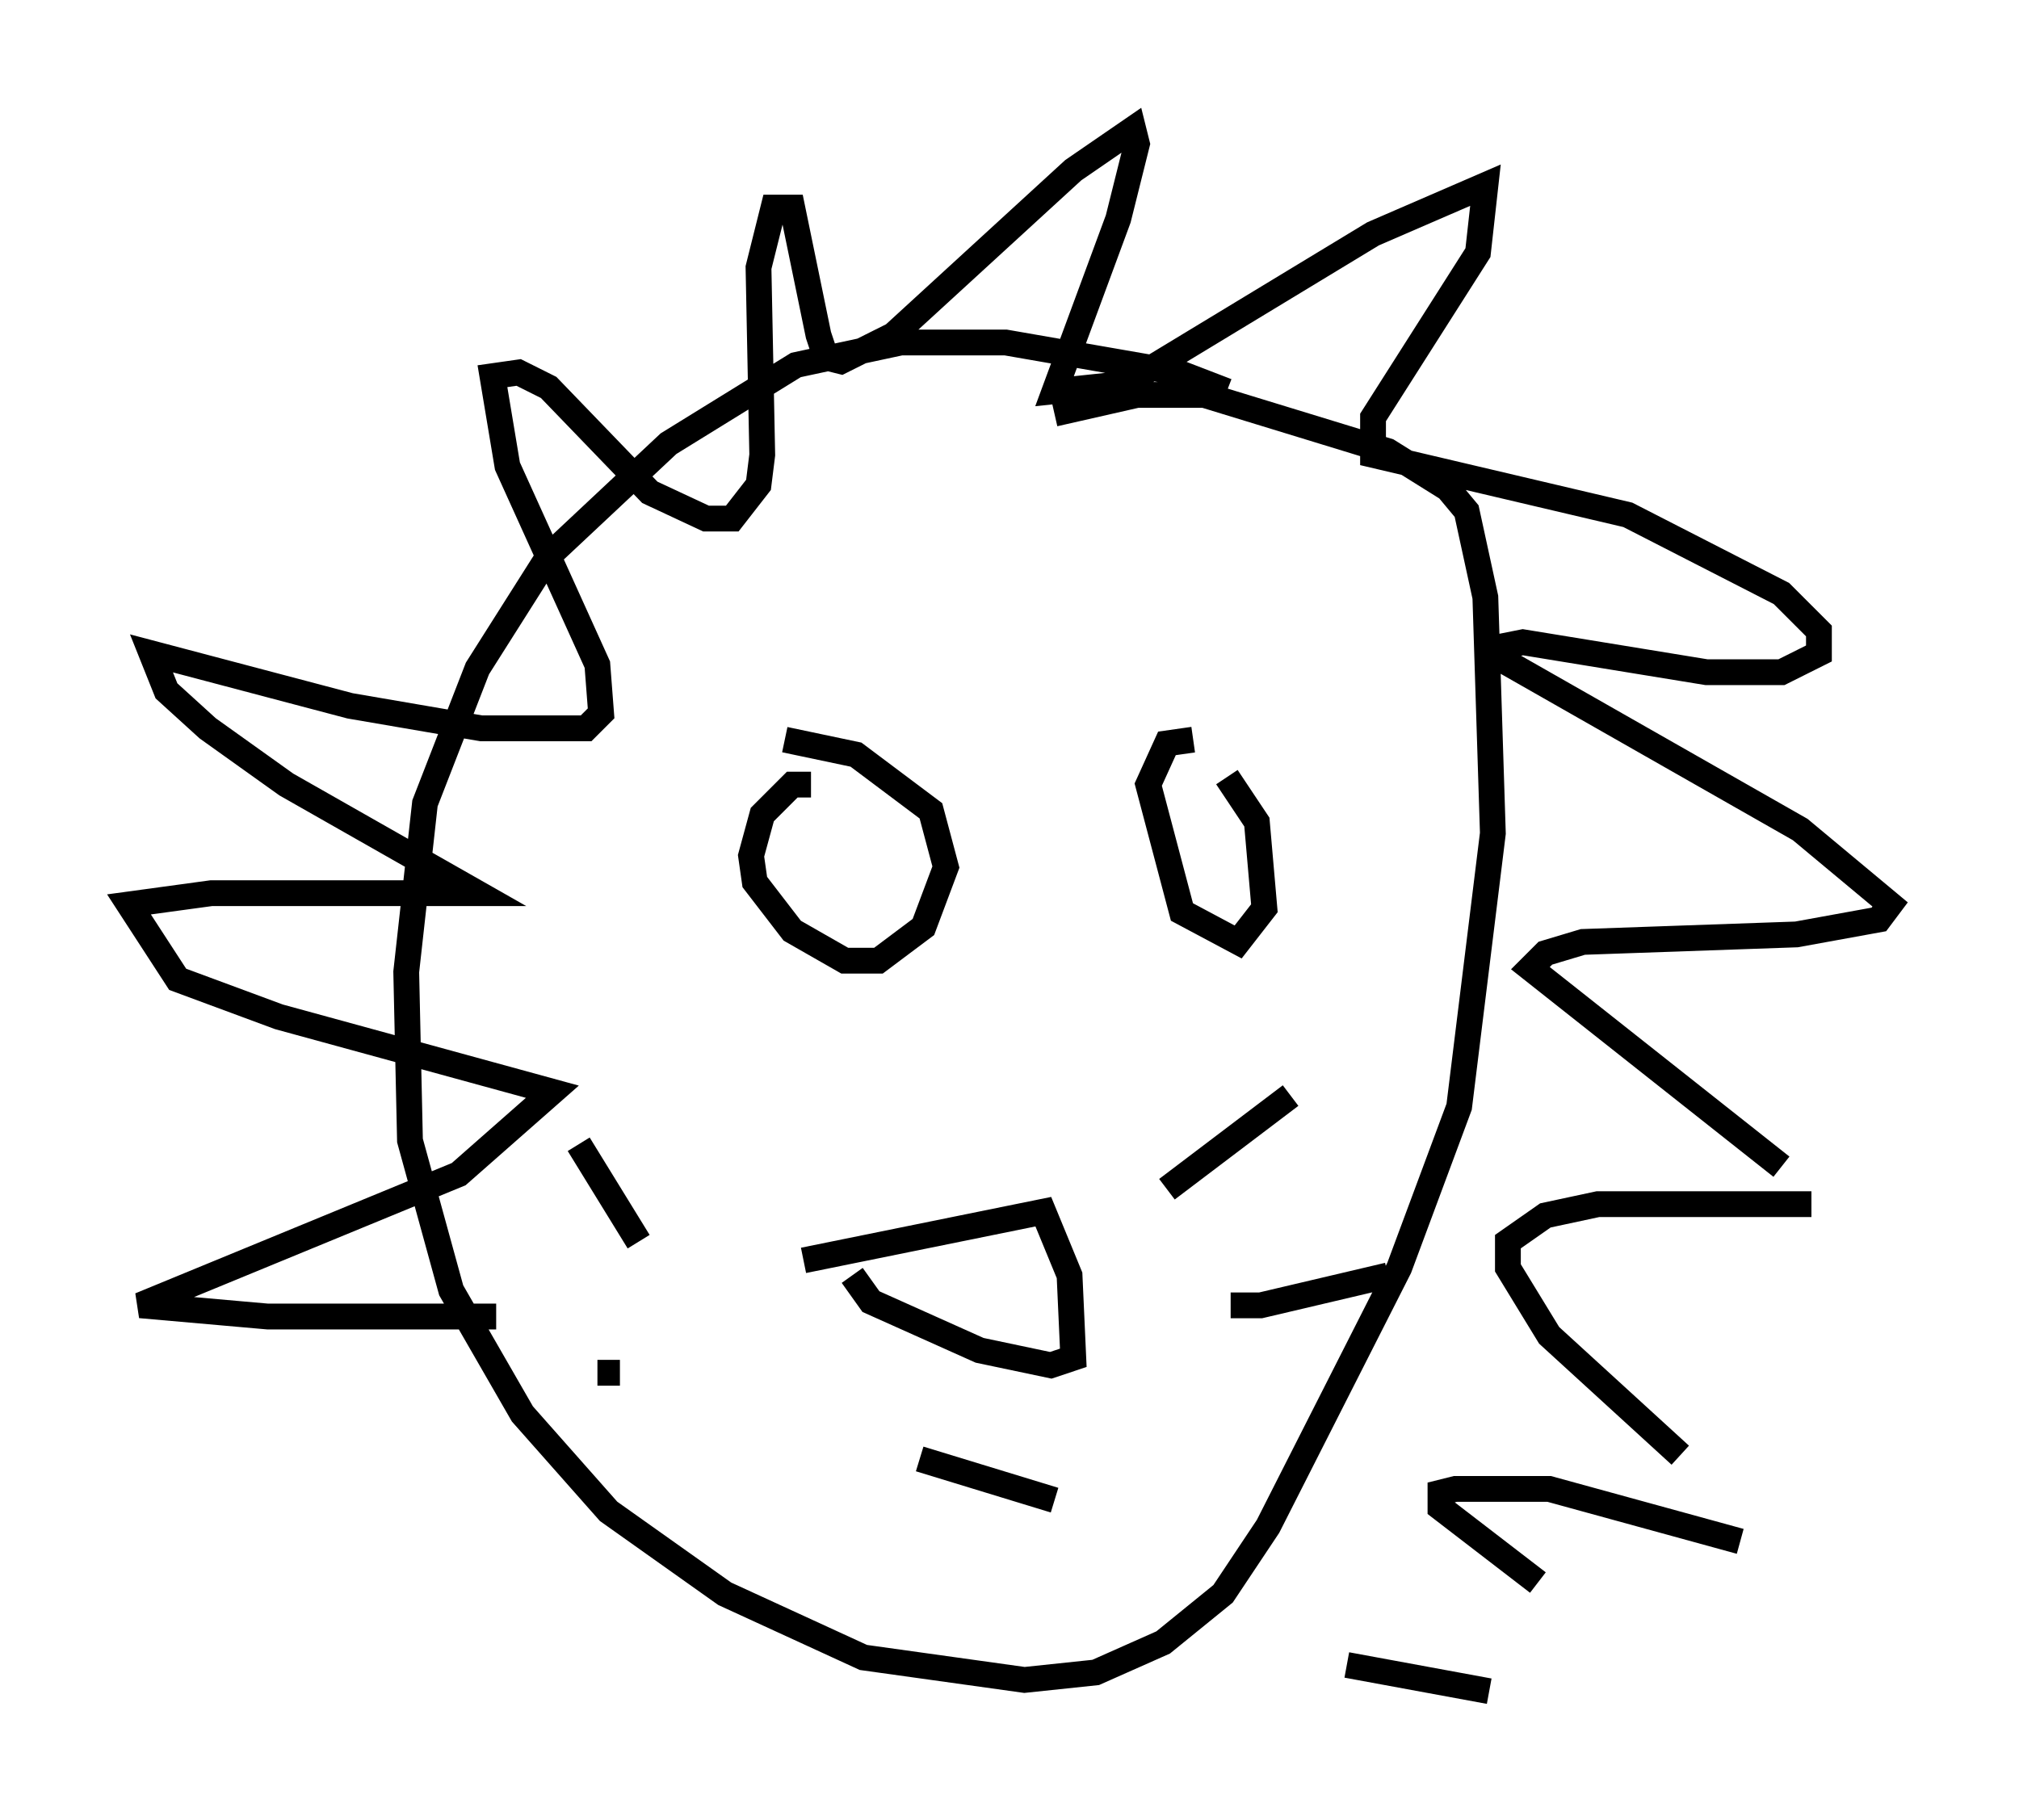 <?xml version="1.0" encoding="utf-8" ?>
<svg baseProfile="full" height="70.57" version="1.1" width="78.268" xmlns="http://www.w3.org/2000/svg" xmlns:ev="http://www.w3.org/2001/xml-events" xmlns:xlink="http://www.w3.org/1999/xlink"><defs /><rect fill="white" height="70.57" width="78.268" x="0" y="0" /><path d="M48.14, 15.894 m-0.581, -0.726 l-1.888, -0.726 -6.682, -1.162 l-4.067, 0.0 -4.067, 0.872 l-4.939, 3.05 -4.648, 4.358 l-2.76, 4.358 -2.034, 5.229 l-0.726, 6.536 0.145, 6.536 l1.598, 5.81 2.76, 4.793 l3.341, 3.777 4.503, 3.196 l5.374, 2.469 6.246, 0.872 l2.76, -0.291 2.615, -1.162 l2.324, -1.888 1.743, -2.615 l5.084, -10.022 2.324, -6.246 l1.307, -10.603 -0.291, -9.151 l-0.726, -3.341 -0.726, -0.872 l-2.324, -1.453 -7.117, -2.179 l-2.615, 0.0 -3.196, 0.726 m-21.642, 35.006 l-8.86, 0.0 -4.939, -0.436 l12.346, -5.084 3.631, -3.196 l-10.603, -2.905 -3.922, -1.453 l-1.888, -2.905 3.196, -0.436 l10.313, 0.0 -7.408, -4.212 l-3.05, -2.179 -1.598, -1.453 l-0.581, -1.453 7.698, 2.034 l5.084, 0.872 4.067, 0.0 l0.581, -0.581 -0.145, -1.888 l-3.486, -7.698 -0.581, -3.486 l1.017, -0.145 1.162, 0.581 l3.922, 4.067 2.179, 1.017 l1.017, 0.0 1.017, -1.307 l0.145, -1.162 -0.145, -7.263 l0.581, -2.324 0.726, 0.0 l1.017, 4.939 0.291, 0.872 l0.581, 0.145 2.034, -1.017 l6.972, -6.391 2.324, -1.598 l0.145, 0.581 -0.726, 2.905 l-2.469, 6.682 2.76, -0.291 l9.587, -5.81 4.358, -1.888 l-0.291, 2.615 -4.067, 6.391 l0.0, 1.453 9.877, 2.324 l5.955, 3.05 1.453, 1.453 l0.0, 0.872 -1.453, 0.726 l-2.905, 0.0 -7.117, -1.162 l-0.726, 0.145 0.0, 0.581 l11.475, 6.536 3.486, 2.905 l-0.436, 0.581 -3.196, 0.581 l-8.279, 0.291 -1.453, 0.436 l-0.581, 0.581 9.732, 7.698 m1.162, 1.453 l-8.279, 0.0 -2.034, 0.436 l-1.453, 1.017 0.0, 1.017 l1.598, 2.615 5.084, 4.648 m2.324, 3.341 l-7.408, -2.034 -3.631, 0.0 l-0.581, 0.145 0.0, 0.581 l3.777, 2.905 m-1.888, 4.212 l-5.52, -1.017 m-20.771, -34.134 l-0.726, 0.0 -1.162, 1.162 l-0.436, 1.598 0.145, 1.017 l1.453, 1.888 2.034, 1.162 l1.307, 0.0 1.743, -1.307 l0.872, -2.324 -0.581, -2.179 l-2.905, -2.179 -2.76, -0.581 m15.832, 0.0 l-1.017, 0.145 -0.726, 1.598 l1.307, 4.939 2.179, 1.162 l1.017, -1.307 -0.291, -3.341 l-1.162, -1.743 m-16.413, 18.737 l9.296, -1.888 1.017, 2.469 l0.145, 3.196 -0.872, 0.291 l-2.76, -0.581 -4.212, -1.888 l-0.726, -1.017 m12.201, -3.341 l4.793, -3.631 m-2.324, 8.134 l1.162, 0.0 4.939, -1.162 m-29.05, -1.307 l-2.324, -3.777 m1.598, 8.86 l-0.872, 0.0 m12.492, 3.341 l5.229, 1.598 " fill="none" stroke="black" stroke-width="1" /></svg>
